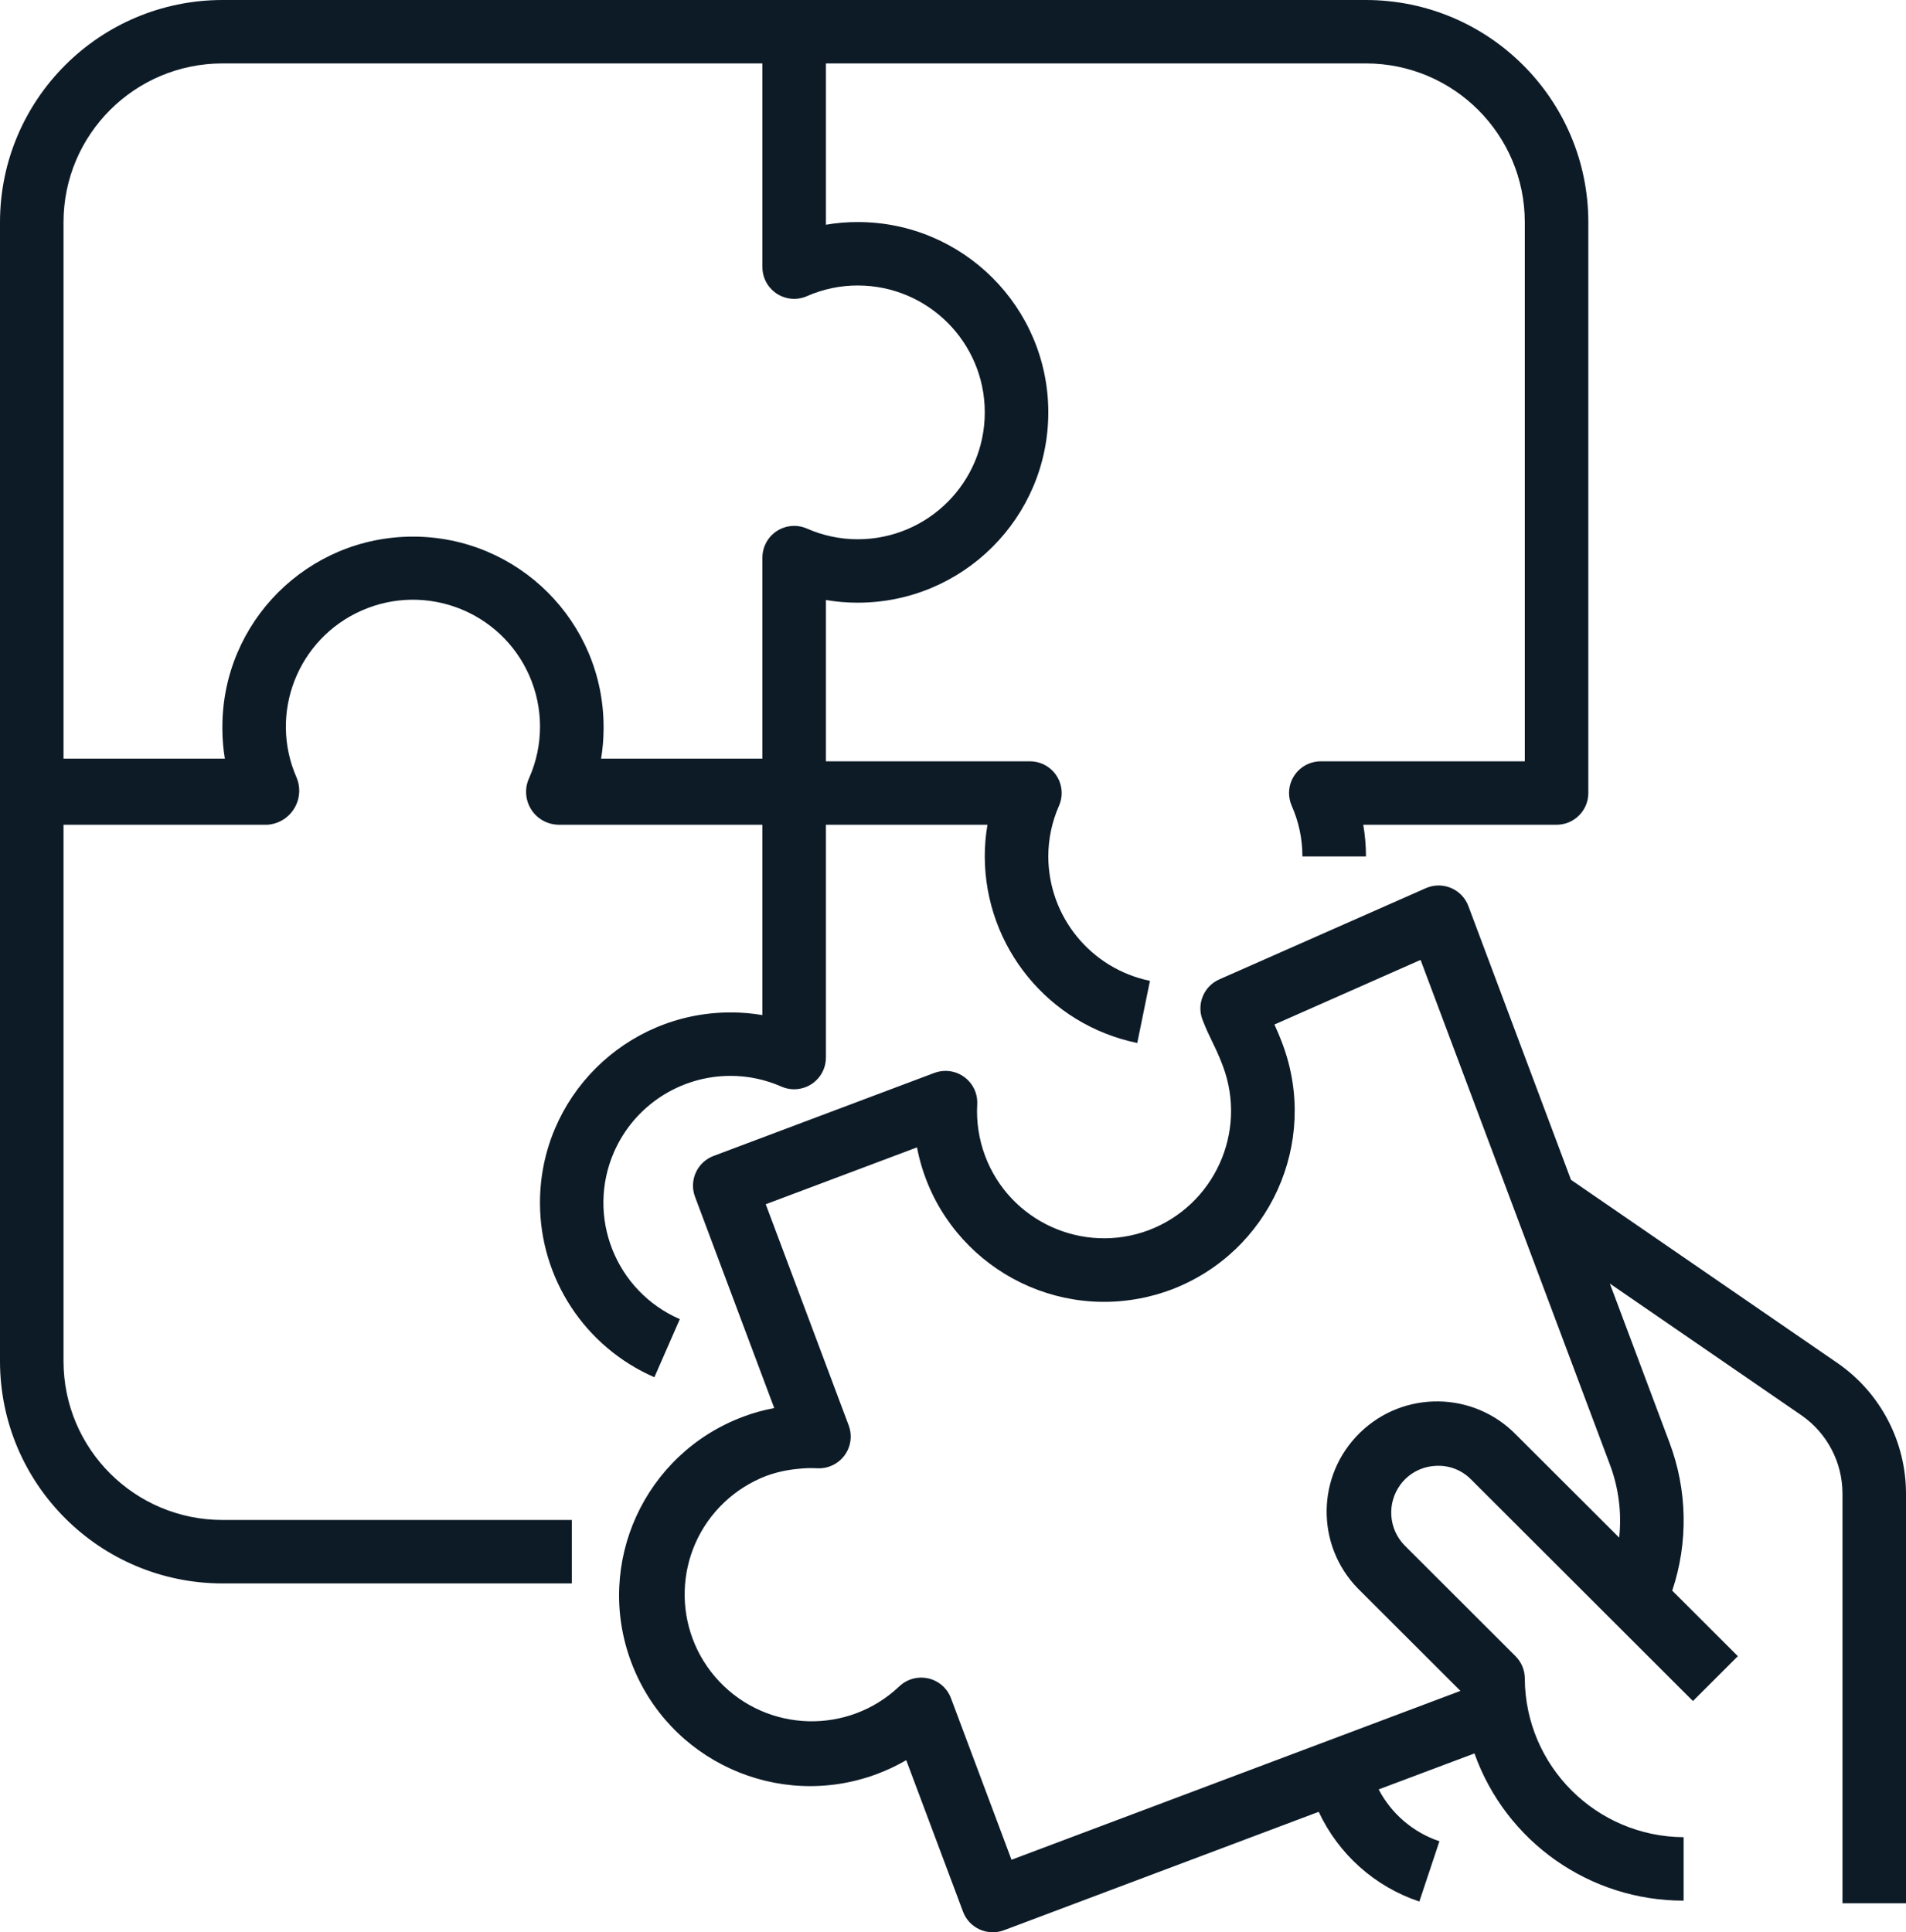 <svg 
 xmlns="http://www.w3.org/2000/svg"
 xmlns:xlink="http://www.w3.org/1999/xlink"
 width="73px" height="74px">
<path fill-rule="evenodd"  fill="rgb(13, 27, 39)"
 d="M70.567,72.893 L70.567,57.200 C70.566,56.011 69.985,54.897 69.010,54.214 L61.658,49.159 L63.938,55.239 C64.628,57.064 64.666,59.069 64.047,60.919 L66.560,63.429 L64.840,65.147 L56.345,56.664 C55.981,56.291 55.469,56.099 54.948,56.143 C54.429,56.177 53.950,56.437 53.640,56.855 C53.108,57.570 53.179,58.566 53.807,59.198 L58.044,63.429 C58.272,63.656 58.400,63.965 58.400,64.288 C58.420,67.634 61.132,70.341 64.483,70.362 L64.483,72.792 C60.886,72.796 57.676,70.538 56.472,67.154 L52.803,68.532 C53.293,69.469 54.127,70.180 55.130,70.518 L54.361,72.826 C52.658,72.258 51.265,71.015 50.507,69.390 L38.453,73.925 C38.452,73.925 38.451,73.926 38.451,73.926 C37.821,74.161 37.120,73.843 36.884,73.215 L34.709,67.412 C34.349,67.621 33.973,67.799 33.583,67.944 C29.797,69.353 25.584,67.431 24.173,63.650 C22.762,59.869 24.688,55.663 28.474,54.254 C28.856,54.110 29.252,54.001 29.654,53.928 L26.619,45.834 C26.384,45.206 26.702,44.507 27.330,44.271 L35.783,41.092 C35.941,41.032 36.109,41.006 36.277,41.015 C36.948,41.050 37.464,41.622 37.428,42.292 C37.390,42.964 37.493,43.637 37.729,44.267 C38.671,46.781 41.475,48.056 43.992,47.116 C46.511,46.160 47.782,43.352 46.838,40.832 C46.691,40.437 46.570,40.187 46.440,39.919 C46.310,39.652 46.187,39.395 46.056,39.054 C45.824,38.450 46.108,37.771 46.700,37.509 L54.609,34.016 C54.631,34.007 54.653,33.997 54.676,33.989 C55.306,33.755 56.006,34.075 56.240,34.704 L60.169,45.185 L70.398,52.218 C72.027,53.355 72.998,55.215 73.000,57.200 L73.000,72.893 L70.567,72.893 ZM54.408,36.763 L48.811,39.238 C48.909,39.449 49.010,39.686 49.122,39.985 C50.534,43.759 48.628,47.963 44.855,49.393 C44.469,49.537 44.072,49.649 43.667,49.727 C39.708,50.486 35.882,47.896 35.121,43.943 L29.328,46.121 L32.506,54.594 C32.564,54.750 32.590,54.916 32.581,55.083 C32.546,55.753 31.973,56.268 31.302,56.233 C31.048,56.219 30.793,56.227 30.539,56.258 C30.128,56.296 29.724,56.387 29.336,56.530 C28.746,56.758 28.207,57.098 27.747,57.531 C25.793,59.374 25.706,62.450 27.552,64.401 C29.398,66.352 32.478,66.439 34.432,64.596 C34.659,64.374 34.965,64.249 35.283,64.250 C35.372,64.250 35.461,64.260 35.547,64.279 C35.949,64.368 36.278,64.654 36.422,65.038 L38.741,71.226 L55.935,64.759 L52.087,60.916 C52.061,60.891 52.036,60.866 52.011,60.841 C50.381,59.172 50.415,56.499 52.087,54.871 C53.758,53.243 56.435,53.277 58.065,54.946 L62.015,58.889 C62.117,57.941 61.995,56.983 61.659,56.091 L54.408,36.763 ZM59.617,31.587 L52.213,31.587 C52.282,31.988 52.317,32.394 52.317,32.801 L49.883,32.801 C49.883,32.132 49.743,31.470 49.472,30.858 C49.405,30.705 49.371,30.539 49.370,30.372 C49.370,29.701 49.915,29.157 50.587,29.157 L58.400,29.157 L58.400,8.504 C58.396,5.151 55.675,2.433 52.317,2.429 L31.633,2.429 L31.633,8.607 C32.035,8.538 32.442,8.503 32.850,8.504 C36.882,8.504 40.150,11.767 40.150,15.793 C40.150,19.819 36.882,23.082 32.850,23.082 C32.442,23.083 32.035,23.048 31.633,22.979 L31.633,29.157 L39.447,29.157 C39.614,29.157 39.779,29.191 39.933,29.258 C40.549,29.527 40.830,30.243 40.561,30.858 C40.290,31.470 40.150,32.132 40.150,32.801 C40.155,35.109 41.780,37.098 44.043,37.565 L43.557,39.945 C40.162,39.245 37.724,36.263 37.717,32.801 C37.716,32.394 37.751,31.988 37.820,31.587 L31.633,31.587 L31.633,40.503 C31.633,40.670 31.599,40.835 31.532,40.988 C31.263,41.603 30.546,41.884 29.930,41.616 C29.317,41.345 28.654,41.205 27.983,41.205 C26.044,41.203 24.289,42.350 23.515,44.126 C22.443,46.587 23.572,49.450 26.037,50.521 L25.063,52.746 C22.401,51.587 20.680,48.962 20.681,46.062 C20.682,42.036 23.952,38.774 27.983,38.775 C28.391,38.774 28.798,38.808 29.200,38.876 L29.200,31.587 L21.386,31.587 C21.206,31.583 21.029,31.541 20.866,31.464 C20.238,31.164 19.972,30.411 20.272,29.784 C20.820,28.538 20.820,27.119 20.272,25.874 C19.191,23.416 16.319,22.300 13.859,23.380 C11.398,24.460 10.280,27.326 11.361,29.784 C11.414,29.912 11.447,30.049 11.457,30.188 C11.510,30.908 10.968,31.534 10.247,31.587 L2.433,31.587 L2.433,52.139 C2.437,55.492 5.159,58.209 8.517,58.213 L21.900,58.213 L21.900,60.643 L8.517,60.643 C3.816,60.637 0.006,56.833 -0.000,52.139 L-0.000,8.504 C0.006,3.810 3.816,0.006 8.517,-0.000 L52.317,-0.000 C57.018,0.006 60.827,3.810 60.833,8.504 L60.833,30.372 C60.833,31.043 60.288,31.587 59.617,31.587 ZM30.417,11.446 C29.745,11.446 29.200,10.902 29.200,10.231 L29.200,2.429 L8.517,2.429 C5.159,2.433 2.437,5.151 2.433,8.504 L2.433,29.056 L8.612,29.056 C8.551,28.688 8.519,28.315 8.517,27.942 C8.517,27.920 8.517,27.891 8.517,27.879 C8.517,27.867 8.517,27.853 8.517,27.841 C8.517,23.815 11.785,20.552 15.817,20.552 C19.848,20.552 23.117,23.815 23.117,27.841 C23.117,27.853 23.117,27.857 23.117,27.879 C23.117,27.901 23.117,27.920 23.117,27.942 C23.114,28.315 23.083,28.688 23.022,29.056 L29.200,29.056 L29.200,21.355 C29.200,21.188 29.235,21.023 29.302,20.869 C29.570,20.255 30.287,19.974 30.903,20.242 C31.516,20.513 32.179,20.653 32.850,20.653 C35.538,20.653 37.717,18.477 37.717,15.793 C37.717,13.109 35.538,10.934 32.850,10.934 C32.179,10.933 31.516,11.073 30.903,11.344 C30.750,11.411 30.585,11.446 30.417,11.446 Z"/>
</svg>
